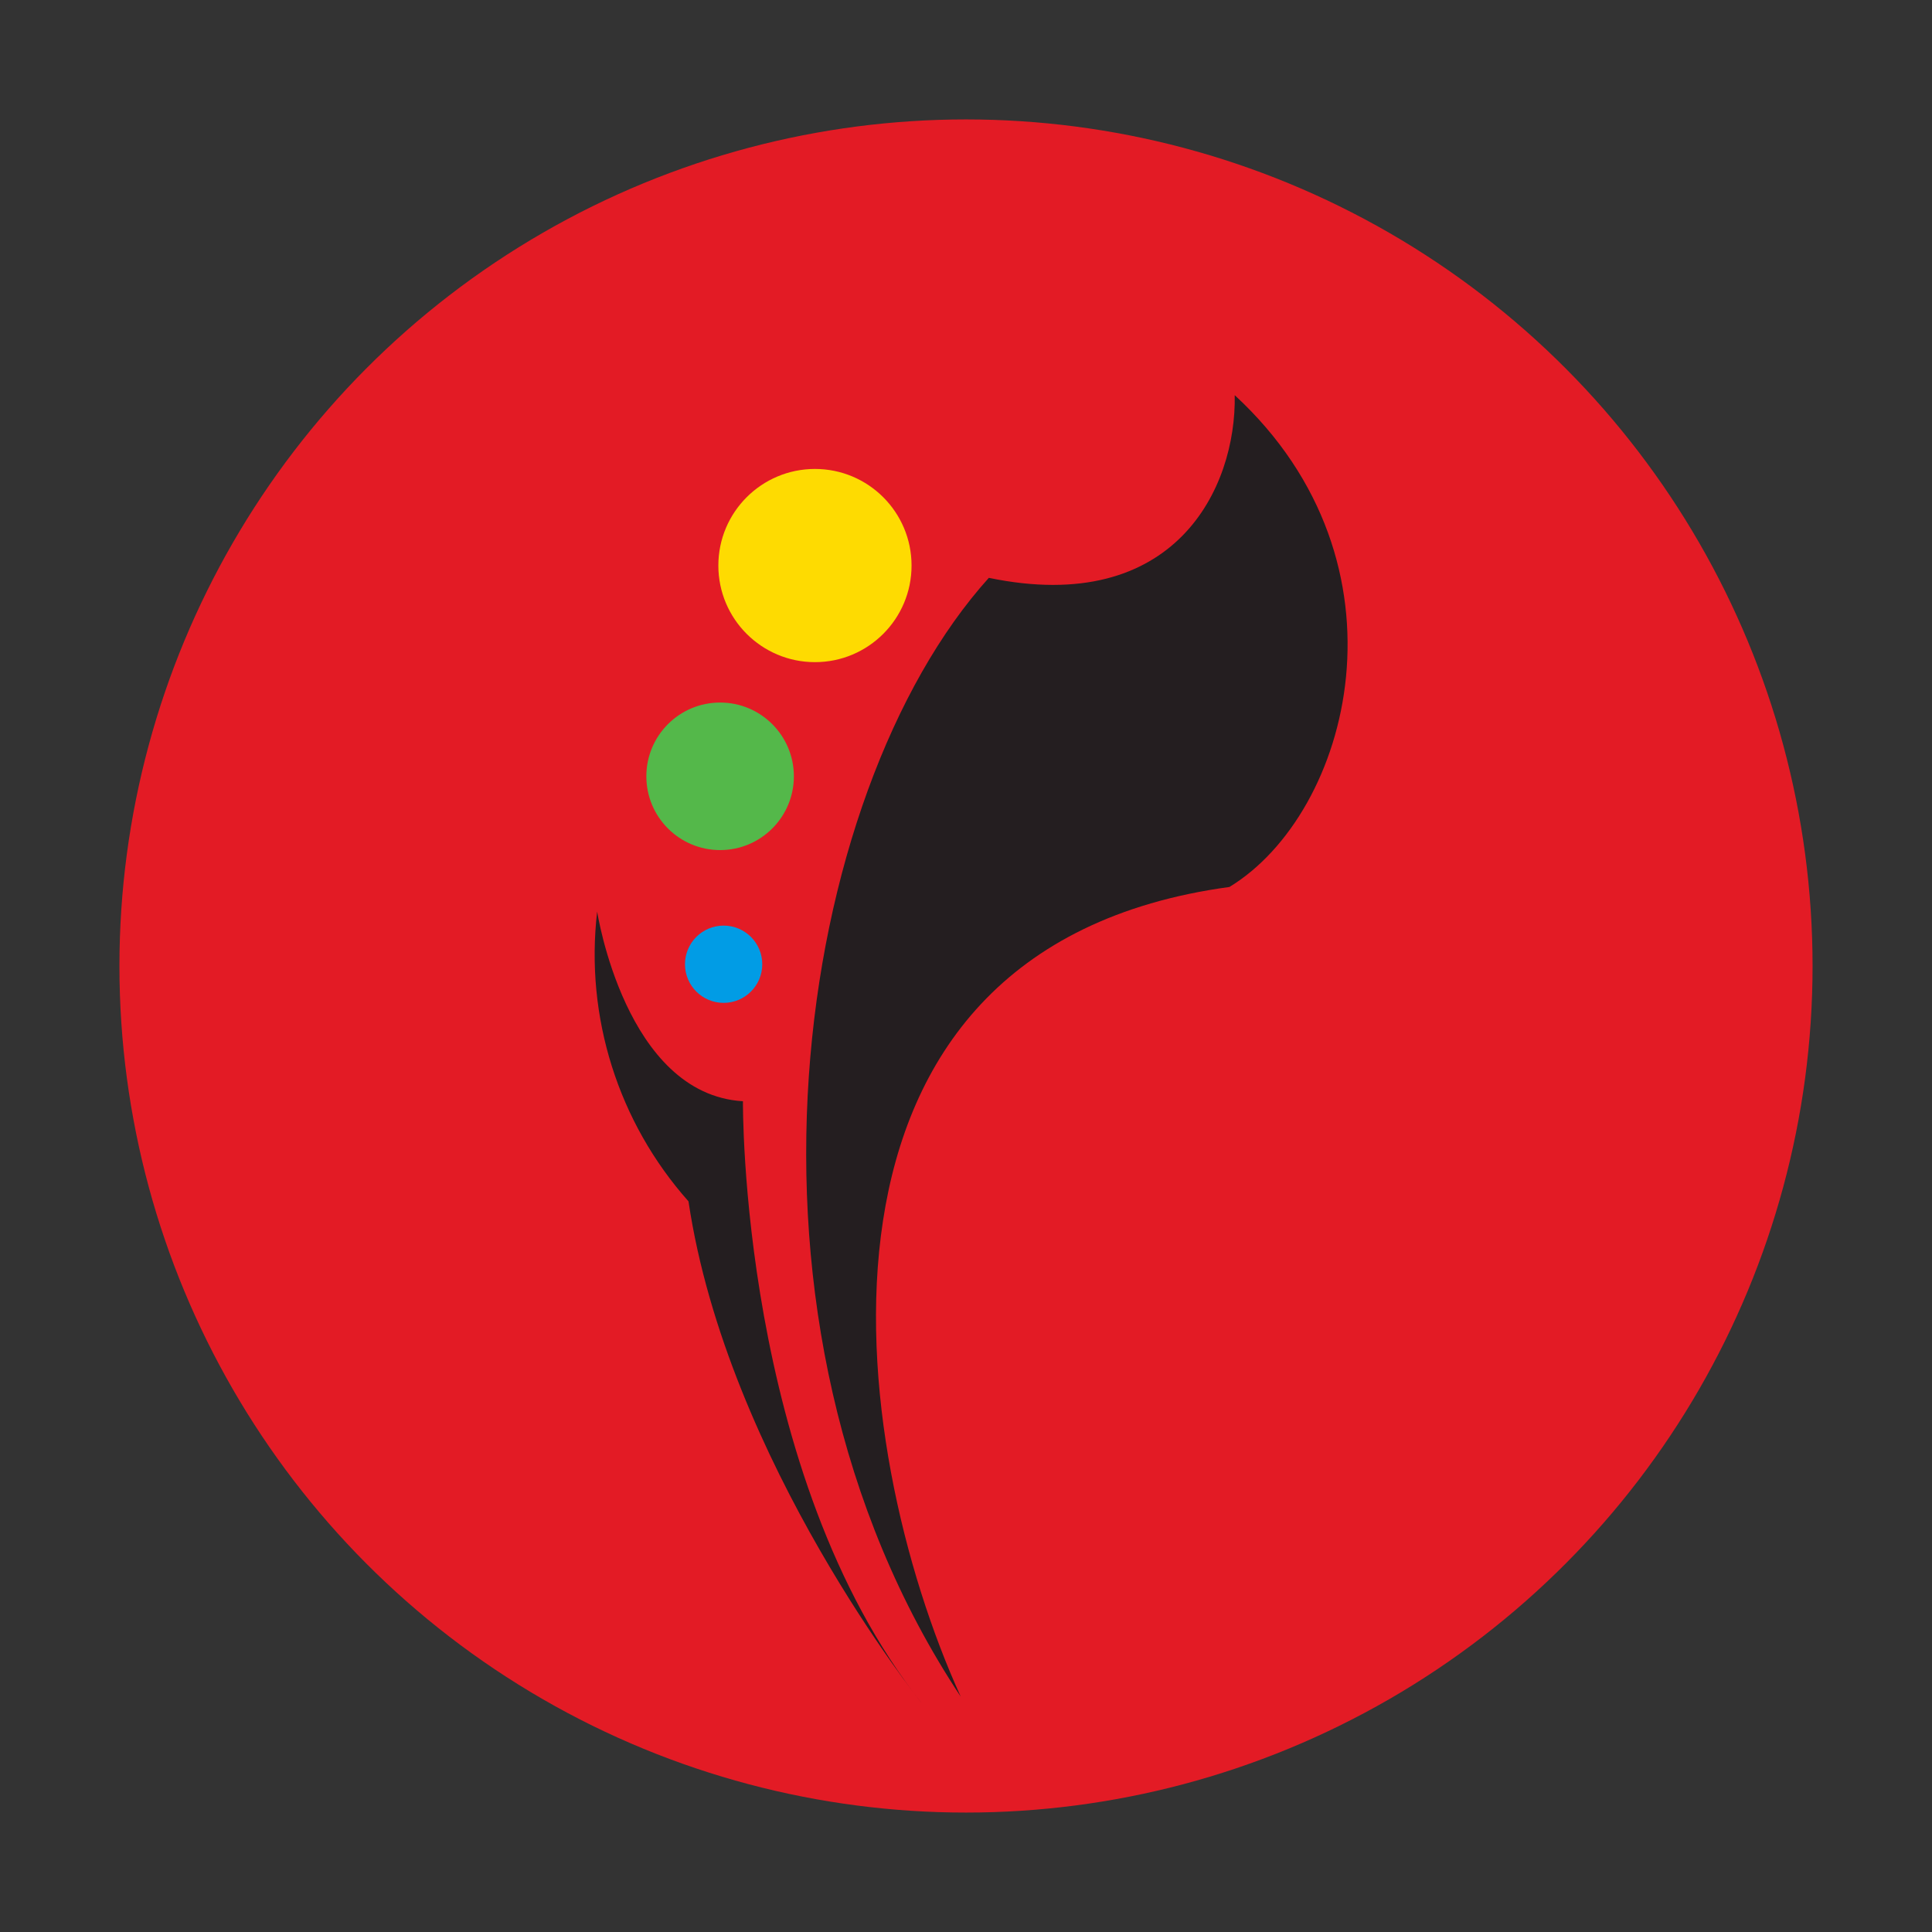 <svg class="svg timeline__item__svg svg__livenation" version="1.1" xmlns="http://www.w3.org/2000/svg" x="0px" y="0px" viewBox="0 0 110 110" xml:space="preserve">
                <rect x="0" y="0" width="110" height="110" fill="#333333" stroke="none"/>
                <circle class="svg__border" fill="#ffffff" cx="55" cy="55" r="45.7" stroke-width="5px" stroke="#e31b25"/>
                <circle class="svg__hover" fill="#e31b25" cx="55" cy="55" r="45.7"/>
                <g class="svg__logo">
                    <path fill="#241E20" d="M34,51.9c0,0,1.6,10.4,8.3,10.8c0,0-0.2,21.2,10.2,34.3c0,0-11.1-13.8-13.3-28.6 C35.2,63.9,33.3,57.9,34,51.9z"/>
                    <path fill="#241E20" d="M56.3,32.9"/>
                    <path fill="#241E20" d="M56.3,32.9c-11,12.2-15.8,42.3-1.6,63.7C48.2,82.3,44.3,54,70,50.5c6.9-4.2,10.7-18.4,0.3-28 C70.4,27.8,66.9,35.1,56.3,32.9z"/>
                    <circle fill="#019CE5" cx="41.2" cy="54.9" r="2.2"/>
                    <circle fill="#54B84A" cx="41" cy="44.2" r="4.2"/>
                    <circle fill="#FEDB01" cx="46.4" cy="32.2" r="5.5"/>
                    <circle fill="#E31B25" cx="59.3" cy="21.7" r="7.4"/>
                </g>
            </svg>
